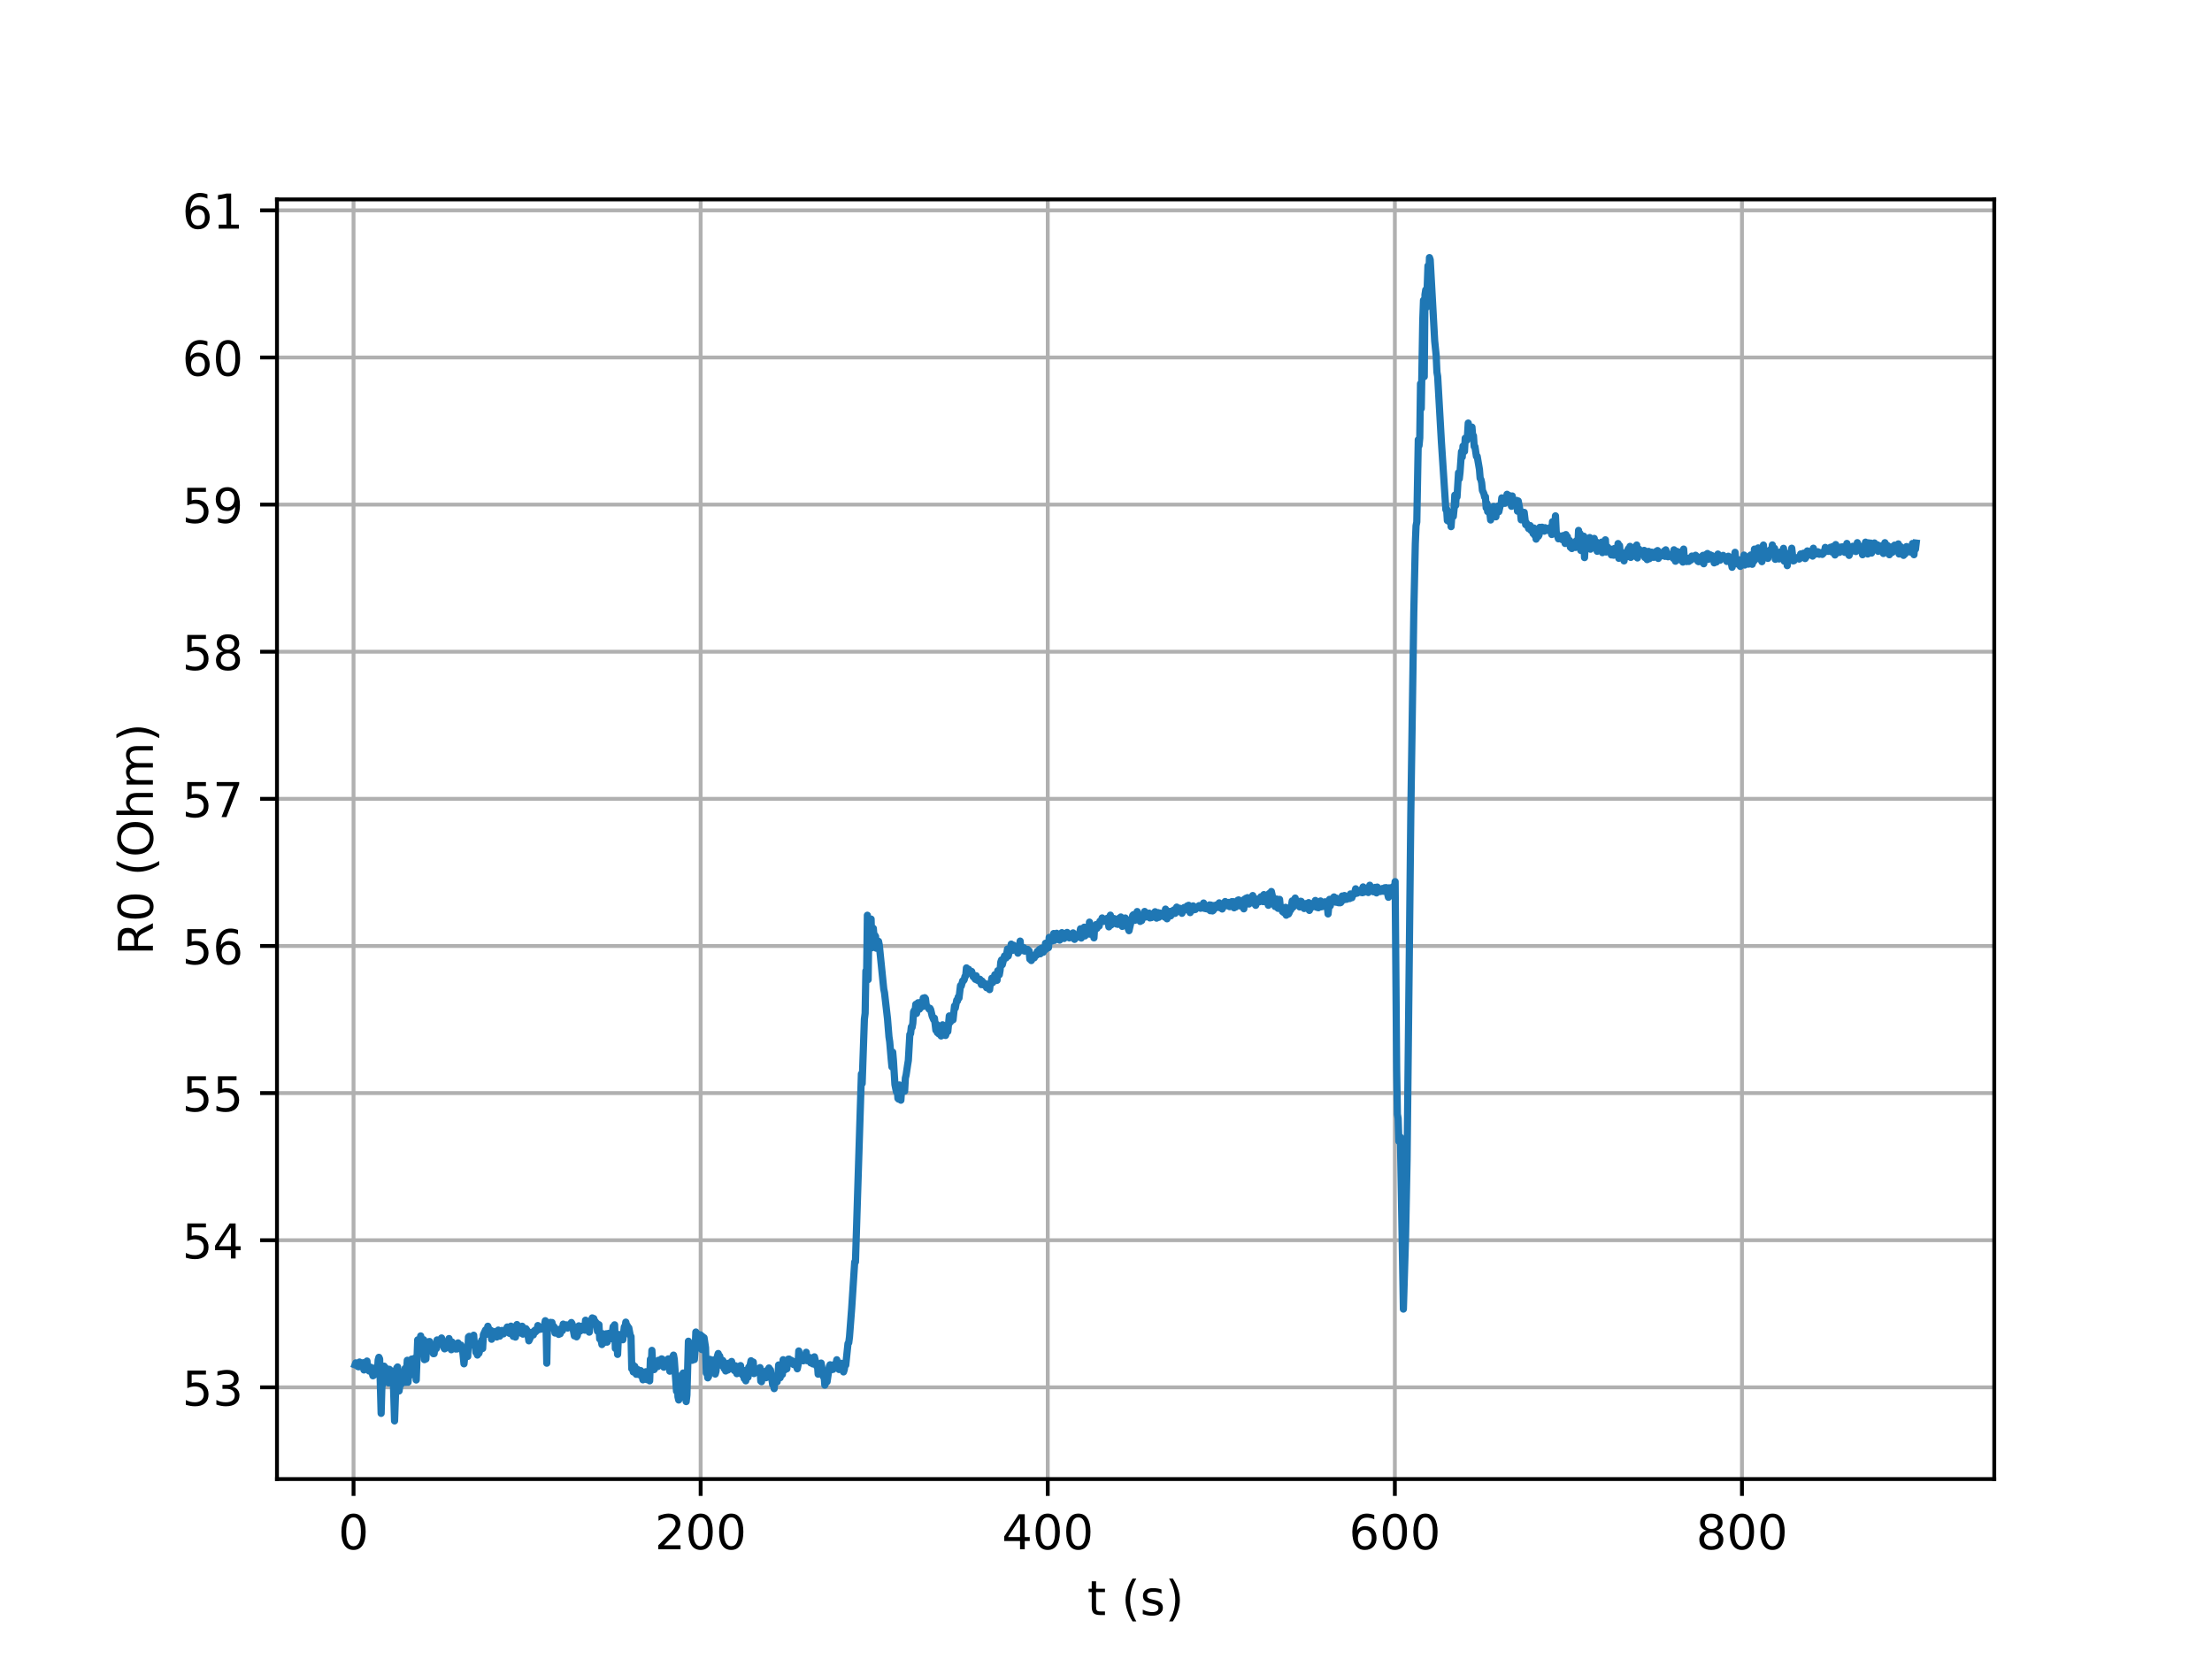 <?xml version="1.0" encoding="utf-8" standalone="no"?>
<!DOCTYPE svg PUBLIC "-//W3C//DTD SVG 1.1//EN"
  "http://www.w3.org/Graphics/SVG/1.1/DTD/svg11.dtd">
<!-- Created with matplotlib (http://matplotlib.org/) -->
<svg height="345pt" version="1.1" viewBox="0 0 460 345" width="460pt" xmlns="http://www.w3.org/2000/svg" xmlns:xlink="http://www.w3.org/1999/xlink">
 <defs>
  <style type="text/css">
*{stroke-linecap:butt;stroke-linejoin:round;}
  </style>
 </defs>
 <g id="figure_1">
  <g id="patch_1">
   <path d="M 0 345.6 
L 460.8 345.6 
L 460.8 0 
L 0 0 
z
" style="fill:#ffffff;"/>
  </g>
  <g id="axes_1">
   <g id="patch_2">
    <path d="M 57.6 307.584 
L 414.72 307.584 
L 414.72 41.472 
L 57.6 41.472 
z
" style="fill:#ffffff;"/>
   </g>
   <g id="matplotlib.axis_1">
    <g id="xtick_1">
     <g id="line2d_1">
      <path clip-path="url(#p5210980331)" d="M 73.522 307.584 
L 73.522 41.472 
" style="fill:none;stroke:#b0b0b0;stroke-linecap:square;stroke-width:0.8;"/>
     </g>
     <g id="line2d_2">
      <defs>
       <path d="M 0 0 
L 0 3.5 
" id="m725e7b6b03" style="stroke:#000000;stroke-width:0.8;"/>
      </defs>
      <g>
       <use style="stroke:#000000;stroke-width:0.8;" x="73.522" xlink:href="#m725e7b6b03" y="307.584"/>
      </g>
     </g>
     <g id="text_1">
      <!-- 0 -->
      <defs>
       <path d="M 31.781 66.406 
Q 24.172 66.406 20.328 58.906 
Q 16.5 51.422 16.5 36.375 
Q 16.5 21.391 20.328 13.891 
Q 24.172 6.391 31.781 6.391 
Q 39.453 6.391 43.281 13.891 
Q 47.125 21.391 47.125 36.375 
Q 47.125 51.422 43.281 58.906 
Q 39.453 66.406 31.781 66.406 
z
M 31.781 74.219 
Q 44.047 74.219 50.516 64.516 
Q 56.984 54.828 56.984 36.375 
Q 56.984 17.969 50.516 8.266 
Q 44.047 -1.422 31.781 -1.422 
Q 19.531 -1.422 13.062 8.266 
Q 6.594 17.969 6.594 36.375 
Q 6.594 54.828 13.062 64.516 
Q 19.531 74.219 31.781 74.219 
z
" id="DejaVuSans-30"/>
      </defs>
      <g transform="translate(70.341 322.182)scale(0.1 -0.1)">
       <use xlink:href="#DejaVuSans-30"/>
      </g>
     </g>
    </g>
    <g id="xtick_2">
     <g id="line2d_3">
      <path clip-path="url(#p5210980331)" d="M 145.705 307.584 
L 145.705 41.472 
" style="fill:none;stroke:#b0b0b0;stroke-linecap:square;stroke-width:0.8;"/>
     </g>
     <g id="line2d_4">
      <g>
       <use style="stroke:#000000;stroke-width:0.8;" x="145.705" xlink:href="#m725e7b6b03" y="307.584"/>
      </g>
     </g>
     <g id="text_2">
      <!-- 200 -->
      <defs>
       <path d="M 19.188 8.297 
L 53.609 8.297 
L 53.609 0 
L 7.328 0 
L 7.328 8.297 
Q 12.938 14.109 22.625 23.891 
Q 32.328 33.688 34.812 36.531 
Q 39.547 41.844 41.422 45.531 
Q 43.312 49.219 43.312 52.781 
Q 43.312 58.594 39.234 62.25 
Q 35.156 65.922 28.609 65.922 
Q 23.969 65.922 18.812 64.312 
Q 13.672 62.703 7.812 59.422 
L 7.812 69.391 
Q 13.766 71.781 18.938 73 
Q 24.125 74.219 28.422 74.219 
Q 39.75 74.219 46.484 68.547 
Q 53.219 62.891 53.219 53.422 
Q 53.219 48.922 51.531 44.891 
Q 49.859 40.875 45.406 35.406 
Q 44.188 33.984 37.641 27.219 
Q 31.109 20.453 19.188 8.297 
z
" id="DejaVuSans-32"/>
      </defs>
      <g transform="translate(136.161 322.182)scale(0.1 -0.1)">
       <use xlink:href="#DejaVuSans-32"/>
       <use x="63.623" xlink:href="#DejaVuSans-30"/>
       <use x="127.246" xlink:href="#DejaVuSans-30"/>
      </g>
     </g>
    </g>
    <g id="xtick_3">
     <g id="line2d_5">
      <path clip-path="url(#p5210980331)" d="M 217.887 307.584 
L 217.887 41.472 
" style="fill:none;stroke:#b0b0b0;stroke-linecap:square;stroke-width:0.8;"/>
     </g>
     <g id="line2d_6">
      <g>
       <use style="stroke:#000000;stroke-width:0.8;" x="217.887" xlink:href="#m725e7b6b03" y="307.584"/>
      </g>
     </g>
     <g id="text_3">
      <!-- 400 -->
      <defs>
       <path d="M 37.797 64.312 
L 12.891 25.391 
L 37.797 25.391 
z
M 35.203 72.906 
L 47.609 72.906 
L 47.609 25.391 
L 58.016 25.391 
L 58.016 17.188 
L 47.609 17.188 
L 47.609 0 
L 37.797 0 
L 37.797 17.188 
L 4.891 17.188 
L 4.891 26.703 
z
" id="DejaVuSans-34"/>
      </defs>
      <g transform="translate(208.343 322.182)scale(0.1 -0.1)">
       <use xlink:href="#DejaVuSans-34"/>
       <use x="63.623" xlink:href="#DejaVuSans-30"/>
       <use x="127.246" xlink:href="#DejaVuSans-30"/>
      </g>
     </g>
    </g>
    <g id="xtick_4">
     <g id="line2d_7">
      <path clip-path="url(#p5210980331)" d="M 290.069 307.584 
L 290.069 41.472 
" style="fill:none;stroke:#b0b0b0;stroke-linecap:square;stroke-width:0.8;"/>
     </g>
     <g id="line2d_8">
      <g>
       <use style="stroke:#000000;stroke-width:0.8;" x="290.069" xlink:href="#m725e7b6b03" y="307.584"/>
      </g>
     </g>
     <g id="text_4">
      <!-- 600 -->
      <defs>
       <path d="M 33.016 40.375 
Q 26.375 40.375 22.484 35.828 
Q 18.609 31.297 18.609 23.391 
Q 18.609 15.531 22.484 10.953 
Q 26.375 6.391 33.016 6.391 
Q 39.656 6.391 43.531 10.953 
Q 47.406 15.531 47.406 23.391 
Q 47.406 31.297 43.531 35.828 
Q 39.656 40.375 33.016 40.375 
z
M 52.594 71.297 
L 52.594 62.312 
Q 48.875 64.062 45.094 64.984 
Q 41.312 65.922 37.594 65.922 
Q 27.828 65.922 22.672 59.328 
Q 17.531 52.734 16.797 39.406 
Q 19.672 43.656 24.016 45.922 
Q 28.375 48.188 33.594 48.188 
Q 44.578 48.188 50.953 41.516 
Q 57.328 34.859 57.328 23.391 
Q 57.328 12.156 50.688 5.359 
Q 44.047 -1.422 33.016 -1.422 
Q 20.359 -1.422 13.672 8.266 
Q 6.984 17.969 6.984 36.375 
Q 6.984 53.656 15.188 63.938 
Q 23.391 74.219 37.203 74.219 
Q 40.922 74.219 44.703 73.484 
Q 48.484 72.75 52.594 71.297 
z
" id="DejaVuSans-36"/>
      </defs>
      <g transform="translate(280.526 322.182)scale(0.1 -0.1)">
       <use xlink:href="#DejaVuSans-36"/>
       <use x="63.623" xlink:href="#DejaVuSans-30"/>
       <use x="127.246" xlink:href="#DejaVuSans-30"/>
      </g>
     </g>
    </g>
    <g id="xtick_5">
     <g id="line2d_9">
      <path clip-path="url(#p5210980331)" d="M 362.252 307.584 
L 362.252 41.472 
" style="fill:none;stroke:#b0b0b0;stroke-linecap:square;stroke-width:0.8;"/>
     </g>
     <g id="line2d_10">
      <g>
       <use style="stroke:#000000;stroke-width:0.8;" x="362.252" xlink:href="#m725e7b6b03" y="307.584"/>
      </g>
     </g>
     <g id="text_5">
      <!-- 800 -->
      <defs>
       <path d="M 31.781 34.625 
Q 24.75 34.625 20.719 30.859 
Q 16.703 27.094 16.703 20.516 
Q 16.703 13.922 20.719 10.156 
Q 24.75 6.391 31.781 6.391 
Q 38.812 6.391 42.859 10.172 
Q 46.922 13.969 46.922 20.516 
Q 46.922 27.094 42.891 30.859 
Q 38.875 34.625 31.781 34.625 
z
M 21.922 38.812 
Q 15.578 40.375 12.031 44.719 
Q 8.5 49.078 8.5 55.328 
Q 8.5 64.062 14.719 69.141 
Q 20.953 74.219 31.781 74.219 
Q 42.672 74.219 48.875 69.141 
Q 55.078 64.062 55.078 55.328 
Q 55.078 49.078 51.531 44.719 
Q 48 40.375 41.703 38.812 
Q 48.828 37.156 52.797 32.312 
Q 56.781 27.484 56.781 20.516 
Q 56.781 9.906 50.312 4.234 
Q 43.844 -1.422 31.781 -1.422 
Q 19.734 -1.422 13.25 4.234 
Q 6.781 9.906 6.781 20.516 
Q 6.781 27.484 10.781 32.312 
Q 14.797 37.156 21.922 38.812 
z
M 18.312 54.391 
Q 18.312 48.734 21.844 45.562 
Q 25.391 42.391 31.781 42.391 
Q 38.141 42.391 41.719 45.562 
Q 45.312 48.734 45.312 54.391 
Q 45.312 60.062 41.719 63.234 
Q 38.141 66.406 31.781 66.406 
Q 25.391 66.406 21.844 63.234 
Q 18.312 60.062 18.312 54.391 
z
" id="DejaVuSans-38"/>
      </defs>
      <g transform="translate(352.708 322.182)scale(0.1 -0.1)">
       <use xlink:href="#DejaVuSans-38"/>
       <use x="63.623" xlink:href="#DejaVuSans-30"/>
       <use x="127.246" xlink:href="#DejaVuSans-30"/>
      </g>
     </g>
    </g>
    <g id="text_6">
     <!-- t (s) -->
     <defs>
      <path d="M 18.312 70.219 
L 18.312 54.688 
L 36.812 54.688 
L 36.812 47.703 
L 18.312 47.703 
L 18.312 18.016 
Q 18.312 11.328 20.141 9.422 
Q 21.969 7.516 27.594 7.516 
L 36.812 7.516 
L 36.812 0 
L 27.594 0 
Q 17.188 0 13.234 3.875 
Q 9.281 7.766 9.281 18.016 
L 9.281 47.703 
L 2.688 47.703 
L 2.688 54.688 
L 9.281 54.688 
L 9.281 70.219 
z
" id="DejaVuSans-74"/>
      <path id="DejaVuSans-20"/>
      <path d="M 31 75.875 
Q 24.469 64.656 21.281 53.656 
Q 18.109 42.672 18.109 31.391 
Q 18.109 20.125 21.312 9.062 
Q 24.516 -2 31 -13.188 
L 23.188 -13.188 
Q 15.875 -1.703 12.234 9.375 
Q 8.594 20.453 8.594 31.391 
Q 8.594 42.281 12.203 53.312 
Q 15.828 64.359 23.188 75.875 
z
" id="DejaVuSans-28"/>
      <path d="M 44.281 53.078 
L 44.281 44.578 
Q 40.484 46.531 36.375 47.5 
Q 32.281 48.484 27.875 48.484 
Q 21.188 48.484 17.844 46.438 
Q 14.5 44.391 14.5 40.281 
Q 14.5 37.156 16.891 35.375 
Q 19.281 33.594 26.516 31.984 
L 29.594 31.297 
Q 39.156 29.25 43.188 25.516 
Q 47.219 21.781 47.219 15.094 
Q 47.219 7.469 41.188 3.016 
Q 35.156 -1.422 24.609 -1.422 
Q 20.219 -1.422 15.453 -0.562 
Q 10.688 0.297 5.422 2 
L 5.422 11.281 
Q 10.406 8.688 15.234 7.391 
Q 20.062 6.109 24.812 6.109 
Q 31.156 6.109 34.562 8.281 
Q 37.984 10.453 37.984 14.406 
Q 37.984 18.062 35.516 20.016 
Q 33.062 21.969 24.703 23.781 
L 21.578 24.516 
Q 13.234 26.266 9.516 29.906 
Q 5.812 33.547 5.812 39.891 
Q 5.812 47.609 11.281 51.797 
Q 16.75 56 26.812 56 
Q 31.781 56 36.172 55.266 
Q 40.578 54.547 44.281 53.078 
z
" id="DejaVuSans-73"/>
      <path d="M 8.016 75.875 
L 15.828 75.875 
Q 23.141 64.359 26.781 53.312 
Q 30.422 42.281 30.422 31.391 
Q 30.422 20.453 26.781 9.375 
Q 23.141 -1.703 15.828 -13.188 
L 8.016 -13.188 
Q 14.5 -2 17.703 9.062 
Q 20.906 20.125 20.906 31.391 
Q 20.906 42.672 17.703 53.656 
Q 14.5 64.656 8.016 75.875 
z
" id="DejaVuSans-29"/>
     </defs>
     <g transform="translate(226.105 335.861)scale(0.1 -0.1)">
      <use xlink:href="#DejaVuSans-74"/>
      <use x="39.209" xlink:href="#DejaVuSans-20"/>
      <use x="70.996" xlink:href="#DejaVuSans-28"/>
      <use x="110.01" xlink:href="#DejaVuSans-73"/>
      <use x="162.109" xlink:href="#DejaVuSans-29"/>
     </g>
    </g>
   </g>
   <g id="matplotlib.axis_2">
    <g id="ytick_1">
     <g id="line2d_11">
      <path clip-path="url(#p5210980331)" d="M 57.6 288.505 
L 414.72 288.505 
" style="fill:none;stroke:#b0b0b0;stroke-linecap:square;stroke-width:0.8;"/>
     </g>
     <g id="line2d_12">
      <defs>
       <path d="M 0 0 
L -3.5 0 
" id="md047ab90fb" style="stroke:#000000;stroke-width:0.8;"/>
      </defs>
      <g>
       <use style="stroke:#000000;stroke-width:0.8;" x="57.6" xlink:href="#md047ab90fb" y="288.505"/>
      </g>
     </g>
     <g id="text_7">
      <!-- 53 -->
      <defs>
       <path d="M 10.797 72.906 
L 49.516 72.906 
L 49.516 64.594 
L 19.828 64.594 
L 19.828 46.734 
Q 21.969 47.469 24.109 47.828 
Q 26.266 48.188 28.422 48.188 
Q 40.625 48.188 47.75 41.5 
Q 54.891 34.812 54.891 23.391 
Q 54.891 11.625 47.562 5.094 
Q 40.234 -1.422 26.906 -1.422 
Q 22.312 -1.422 17.547 -0.641 
Q 12.797 0.141 7.719 1.703 
L 7.719 11.625 
Q 12.109 9.234 16.797 8.062 
Q 21.484 6.891 26.703 6.891 
Q 35.156 6.891 40.078 11.328 
Q 45.016 15.766 45.016 23.391 
Q 45.016 31 40.078 35.438 
Q 35.156 39.891 26.703 39.891 
Q 22.75 39.891 18.812 39.016 
Q 14.891 38.141 10.797 36.281 
z
" id="DejaVuSans-35"/>
       <path d="M 40.578 39.312 
Q 47.656 37.797 51.625 33 
Q 55.609 28.219 55.609 21.188 
Q 55.609 10.406 48.188 4.484 
Q 40.766 -1.422 27.094 -1.422 
Q 22.516 -1.422 17.656 -0.516 
Q 12.797 0.391 7.625 2.203 
L 7.625 11.719 
Q 11.719 9.328 16.594 8.109 
Q 21.484 6.891 26.812 6.891 
Q 36.078 6.891 40.938 10.547 
Q 45.797 14.203 45.797 21.188 
Q 45.797 27.641 41.281 31.266 
Q 36.766 34.906 28.719 34.906 
L 20.219 34.906 
L 20.219 43.016 
L 29.109 43.016 
Q 36.375 43.016 40.234 45.922 
Q 44.094 48.828 44.094 54.297 
Q 44.094 59.906 40.109 62.906 
Q 36.141 65.922 28.719 65.922 
Q 24.656 65.922 20.016 65.031 
Q 15.375 64.156 9.812 62.312 
L 9.812 71.094 
Q 15.438 72.656 20.344 73.438 
Q 25.25 74.219 29.594 74.219 
Q 40.828 74.219 47.359 69.109 
Q 53.906 64.016 53.906 55.328 
Q 53.906 49.266 50.438 45.094 
Q 46.969 40.922 40.578 39.312 
z
" id="DejaVuSans-33"/>
      </defs>
      <g transform="translate(37.875 292.304)scale(0.1 -0.1)">
       <use xlink:href="#DejaVuSans-35"/>
       <use x="63.623" xlink:href="#DejaVuSans-33"/>
      </g>
     </g>
    </g>
    <g id="ytick_2">
     <g id="line2d_13">
      <path clip-path="url(#p5210980331)" d="M 57.6 257.91 
L 414.72 257.91 
" style="fill:none;stroke:#b0b0b0;stroke-linecap:square;stroke-width:0.8;"/>
     </g>
     <g id="line2d_14">
      <g>
       <use style="stroke:#000000;stroke-width:0.8;" x="57.6" xlink:href="#md047ab90fb" y="257.91"/>
      </g>
     </g>
     <g id="text_8">
      <!-- 54 -->
      <g transform="translate(37.875 261.709)scale(0.1 -0.1)">
       <use xlink:href="#DejaVuSans-35"/>
       <use x="63.623" xlink:href="#DejaVuSans-34"/>
      </g>
     </g>
    </g>
    <g id="ytick_3">
     <g id="line2d_15">
      <path clip-path="url(#p5210980331)" d="M 57.6 227.314 
L 414.72 227.314 
" style="fill:none;stroke:#b0b0b0;stroke-linecap:square;stroke-width:0.8;"/>
     </g>
     <g id="line2d_16">
      <g>
       <use style="stroke:#000000;stroke-width:0.8;" x="57.6" xlink:href="#md047ab90fb" y="227.314"/>
      </g>
     </g>
     <g id="text_9">
      <!-- 55 -->
      <g transform="translate(37.875 231.114)scale(0.1 -0.1)">
       <use xlink:href="#DejaVuSans-35"/>
       <use x="63.623" xlink:href="#DejaVuSans-35"/>
      </g>
     </g>
    </g>
    <g id="ytick_4">
     <g id="line2d_17">
      <path clip-path="url(#p5210980331)" d="M 57.6 196.719 
L 414.72 196.719 
" style="fill:none;stroke:#b0b0b0;stroke-linecap:square;stroke-width:0.8;"/>
     </g>
     <g id="line2d_18">
      <g>
       <use style="stroke:#000000;stroke-width:0.8;" x="57.6" xlink:href="#md047ab90fb" y="196.719"/>
      </g>
     </g>
     <g id="text_10">
      <!-- 56 -->
      <g transform="translate(37.875 200.518)scale(0.1 -0.1)">
       <use xlink:href="#DejaVuSans-35"/>
       <use x="63.623" xlink:href="#DejaVuSans-36"/>
      </g>
     </g>
    </g>
    <g id="ytick_5">
     <g id="line2d_19">
      <path clip-path="url(#p5210980331)" d="M 57.6 166.124 
L 414.72 166.124 
" style="fill:none;stroke:#b0b0b0;stroke-linecap:square;stroke-width:0.8;"/>
     </g>
     <g id="line2d_20">
      <g>
       <use style="stroke:#000000;stroke-width:0.8;" x="57.6" xlink:href="#md047ab90fb" y="166.124"/>
      </g>
     </g>
     <g id="text_11">
      <!-- 57 -->
      <defs>
       <path d="M 8.203 72.906 
L 55.078 72.906 
L 55.078 68.703 
L 28.609 0 
L 18.312 0 
L 43.219 64.594 
L 8.203 64.594 
z
" id="DejaVuSans-37"/>
      </defs>
      <g transform="translate(37.875 169.923)scale(0.1 -0.1)">
       <use xlink:href="#DejaVuSans-35"/>
       <use x="63.623" xlink:href="#DejaVuSans-37"/>
      </g>
     </g>
    </g>
    <g id="ytick_6">
     <g id="line2d_21">
      <path clip-path="url(#p5210980331)" d="M 57.6 135.529 
L 414.72 135.529 
" style="fill:none;stroke:#b0b0b0;stroke-linecap:square;stroke-width:0.8;"/>
     </g>
     <g id="line2d_22">
      <g>
       <use style="stroke:#000000;stroke-width:0.8;" x="57.6" xlink:href="#md047ab90fb" y="135.529"/>
      </g>
     </g>
     <g id="text_12">
      <!-- 58 -->
      <g transform="translate(37.875 139.328)scale(0.1 -0.1)">
       <use xlink:href="#DejaVuSans-35"/>
       <use x="63.623" xlink:href="#DejaVuSans-38"/>
      </g>
     </g>
    </g>
    <g id="ytick_7">
     <g id="line2d_23">
      <path clip-path="url(#p5210980331)" d="M 57.6 104.934 
L 414.72 104.934 
" style="fill:none;stroke:#b0b0b0;stroke-linecap:square;stroke-width:0.8;"/>
     </g>
     <g id="line2d_24">
      <g>
       <use style="stroke:#000000;stroke-width:0.8;" x="57.6" xlink:href="#md047ab90fb" y="104.934"/>
      </g>
     </g>
     <g id="text_13">
      <!-- 59 -->
      <defs>
       <path d="M 10.984 1.516 
L 10.984 10.5 
Q 14.703 8.734 18.5 7.812 
Q 22.312 6.891 25.984 6.891 
Q 35.75 6.891 40.891 13.453 
Q 46.047 20.016 46.781 33.406 
Q 43.953 29.203 39.594 26.953 
Q 35.25 24.703 29.984 24.703 
Q 19.047 24.703 12.672 31.312 
Q 6.297 37.938 6.297 49.422 
Q 6.297 60.641 12.938 67.422 
Q 19.578 74.219 30.609 74.219 
Q 43.266 74.219 49.922 64.516 
Q 56.594 54.828 56.594 36.375 
Q 56.594 19.141 48.406 8.859 
Q 40.234 -1.422 26.422 -1.422 
Q 22.703 -1.422 18.891 -0.688 
Q 15.094 0.047 10.984 1.516 
z
M 30.609 32.422 
Q 37.25 32.422 41.125 36.953 
Q 45.016 41.5 45.016 49.422 
Q 45.016 57.281 41.125 61.844 
Q 37.25 66.406 30.609 66.406 
Q 23.969 66.406 20.094 61.844 
Q 16.219 57.281 16.219 49.422 
Q 16.219 41.5 20.094 36.953 
Q 23.969 32.422 30.609 32.422 
z
" id="DejaVuSans-39"/>
      </defs>
      <g transform="translate(37.875 108.733)scale(0.1 -0.1)">
       <use xlink:href="#DejaVuSans-35"/>
       <use x="63.623" xlink:href="#DejaVuSans-39"/>
      </g>
     </g>
    </g>
    <g id="ytick_8">
     <g id="line2d_25">
      <path clip-path="url(#p5210980331)" d="M 57.6 74.338 
L 414.72 74.338 
" style="fill:none;stroke:#b0b0b0;stroke-linecap:square;stroke-width:0.8;"/>
     </g>
     <g id="line2d_26">
      <g>
       <use style="stroke:#000000;stroke-width:0.8;" x="57.6" xlink:href="#md047ab90fb" y="74.338"/>
      </g>
     </g>
     <g id="text_14">
      <!-- 60 -->
      <g transform="translate(37.875 78.138)scale(0.1 -0.1)">
       <use xlink:href="#DejaVuSans-36"/>
       <use x="63.623" xlink:href="#DejaVuSans-30"/>
      </g>
     </g>
    </g>
    <g id="ytick_9">
     <g id="line2d_27">
      <path clip-path="url(#p5210980331)" d="M 57.6 43.743 
L 414.72 43.743 
" style="fill:none;stroke:#b0b0b0;stroke-linecap:square;stroke-width:0.8;"/>
     </g>
     <g id="line2d_28">
      <g>
       <use style="stroke:#000000;stroke-width:0.8;" x="57.6" xlink:href="#md047ab90fb" y="43.743"/>
      </g>
     </g>
     <g id="text_15">
      <!-- 61 -->
      <defs>
       <path d="M 12.406 8.297 
L 28.516 8.297 
L 28.516 63.922 
L 10.984 60.406 
L 10.984 69.391 
L 28.422 72.906 
L 38.281 72.906 
L 38.281 8.297 
L 54.391 8.297 
L 54.391 0 
L 12.406 0 
z
" id="DejaVuSans-31"/>
      </defs>
      <g transform="translate(37.875 47.542)scale(0.1 -0.1)">
       <use xlink:href="#DejaVuSans-36"/>
       <use x="63.623" xlink:href="#DejaVuSans-31"/>
      </g>
     </g>
    </g>
    <g id="text_16">
     <!-- R0 (Ohm) -->
     <defs>
      <path d="M 44.391 34.188 
Q 47.562 33.109 50.562 29.594 
Q 53.562 26.078 56.594 19.922 
L 66.609 0 
L 56 0 
L 46.688 18.703 
Q 43.062 26.031 39.672 28.422 
Q 36.281 30.812 30.422 30.812 
L 19.672 30.812 
L 19.672 0 
L 9.812 0 
L 9.812 72.906 
L 32.078 72.906 
Q 44.578 72.906 50.734 67.672 
Q 56.891 62.453 56.891 51.906 
Q 56.891 45.016 53.688 40.469 
Q 50.484 35.938 44.391 34.188 
z
M 19.672 64.797 
L 19.672 38.922 
L 32.078 38.922 
Q 39.203 38.922 42.844 42.219 
Q 46.484 45.516 46.484 51.906 
Q 46.484 58.297 42.844 61.547 
Q 39.203 64.797 32.078 64.797 
z
" id="DejaVuSans-52"/>
      <path d="M 39.406 66.219 
Q 28.656 66.219 22.328 58.203 
Q 16.016 50.203 16.016 36.375 
Q 16.016 22.609 22.328 14.594 
Q 28.656 6.594 39.406 6.594 
Q 50.141 6.594 56.422 14.594 
Q 62.703 22.609 62.703 36.375 
Q 62.703 50.203 56.422 58.203 
Q 50.141 66.219 39.406 66.219 
z
M 39.406 74.219 
Q 54.734 74.219 63.906 63.938 
Q 73.094 53.656 73.094 36.375 
Q 73.094 19.141 63.906 8.859 
Q 54.734 -1.422 39.406 -1.422 
Q 24.031 -1.422 14.812 8.828 
Q 5.609 19.094 5.609 36.375 
Q 5.609 53.656 14.812 63.938 
Q 24.031 74.219 39.406 74.219 
z
" id="DejaVuSans-4f"/>
      <path d="M 54.891 33.016 
L 54.891 0 
L 45.906 0 
L 45.906 32.719 
Q 45.906 40.484 42.875 44.328 
Q 39.844 48.188 33.797 48.188 
Q 26.516 48.188 22.312 43.547 
Q 18.109 38.922 18.109 30.906 
L 18.109 0 
L 9.078 0 
L 9.078 75.984 
L 18.109 75.984 
L 18.109 46.188 
Q 21.344 51.125 25.703 53.562 
Q 30.078 56 35.797 56 
Q 45.219 56 50.047 50.172 
Q 54.891 44.344 54.891 33.016 
z
" id="DejaVuSans-68"/>
      <path d="M 52 44.188 
Q 55.375 50.25 60.062 53.125 
Q 64.75 56 71.094 56 
Q 79.641 56 84.281 50.016 
Q 88.922 44.047 88.922 33.016 
L 88.922 0 
L 79.891 0 
L 79.891 32.719 
Q 79.891 40.578 77.094 44.375 
Q 74.312 48.188 68.609 48.188 
Q 61.625 48.188 57.562 43.547 
Q 53.516 38.922 53.516 30.906 
L 53.516 0 
L 44.484 0 
L 44.484 32.719 
Q 44.484 40.625 41.703 44.406 
Q 38.922 48.188 33.109 48.188 
Q 26.219 48.188 22.156 43.531 
Q 18.109 38.875 18.109 30.906 
L 18.109 0 
L 9.078 0 
L 9.078 54.688 
L 18.109 54.688 
L 18.109 46.188 
Q 21.188 51.219 25.484 53.609 
Q 29.781 56 35.688 56 
Q 41.656 56 45.828 52.969 
Q 50 49.953 52 44.188 
z
" id="DejaVuSans-6d"/>
     </defs>
     <g transform="translate(31.795 198.649)rotate(-90)scale(0.1 -0.1)">
      <use xlink:href="#DejaVuSans-52"/>
      <use x="69.482" xlink:href="#DejaVuSans-30"/>
      <use x="133.105" xlink:href="#DejaVuSans-20"/>
      <use x="164.893" xlink:href="#DejaVuSans-28"/>
      <use x="203.906" xlink:href="#DejaVuSans-4f"/>
      <use x="282.617" xlink:href="#DejaVuSans-68"/>
      <use x="345.996" xlink:href="#DejaVuSans-6d"/>
      <use x="443.408" xlink:href="#DejaVuSans-29"/>
     </g>
    </g>
   </g>
   <g id="line2d_29">
    <path clip-path="url(#p5210980331)" d="M 73.833 283.836 
L 73.991 283.416 
L 74.145 283.73 
L 74.299 283.58 
L 74.453 284.208 
L 74.608 284.23 
L 74.765 283.241 
L 74.92 283.803 
L 75.075 283.715 
L 75.229 284.239 
L 75.538 283.383 
L 75.692 284.893 
L 76.005 283.522 
L 76.159 283.622 
L 76.314 283.037 
L 76.469 284.647 
L 76.778 285.122 
L 77.09 284.323 
L 77.554 286.101 
L 77.709 286.014 
L 77.864 285.72 
L 78.02 284.887 
L 78.175 284.931 
L 78.329 284.225 
L 78.484 285.354 
L 78.638 282.817 
L 78.793 282.263 
L 78.948 282.611 
L 79.261 293.918 
L 79.415 288.355 
L 79.572 287.837 
L 79.727 286.743 
L 79.882 284.102 
L 80.037 286.311 
L 80.194 284.465 
L 80.348 286.172 
L 80.503 284.961 
L 80.658 285.007 
L 80.813 287.589 
L 80.967 284.754 
L 81.122 287.478 
L 81.277 285.016 
L 81.432 286.21 
L 81.741 285.364 
L 82.051 295.488 
L 82.365 286.78 
L 82.519 284.458 
L 82.68 284.263 
L 82.989 289.263 
L 83.147 288.127 
L 83.456 287.828 
L 83.765 286.246 
L 83.92 286.346 
L 84.074 286.007 
L 84.231 284.579 
L 84.386 287.465 
L 84.696 282.881 
L 84.85 287.448 
L 85.005 284.824 
L 85.16 286.12 
L 85.316 285.856 
L 85.625 282.625 
L 85.78 283.86 
L 85.935 283.272 
L 86.089 284.515 
L 86.244 282.438 
L 86.555 286.979 
L 86.864 278.631 
L 87.019 280.476 
L 87.174 279.702 
L 87.329 280.198 
L 87.485 277.814 
L 87.64 278.858 
L 87.794 278.612 
L 87.949 280.234 
L 88.104 278.607 
L 88.259 282.752 
L 88.413 281.361 
L 88.57 282.612 
L 88.725 279.47 
L 88.879 279.24 
L 89.034 279.796 
L 89.189 278.999 
L 89.344 278.981 
L 89.499 279.51 
L 89.655 280.863 
L 89.964 280.481 
L 90.119 281.508 
L 90.274 281.497 
L 90.429 280.309 
L 90.74 280.452 
L 90.895 278.648 
L 91.049 279.689 
L 91.358 279.037 
L 91.513 279.556 
L 91.667 279.177 
L 91.824 278.238 
L 91.979 278.996 
L 92.134 279.183 
L 92.295 280.241 
L 92.45 280.504 
L 92.605 280.402 
L 92.762 279.272 
L 92.916 278.976 
L 93.227 279.48 
L 93.381 278.36 
L 93.536 279.644 
L 93.691 279.554 
L 93.847 280.686 
L 94.002 279.076 
L 94.157 279.374 
L 94.314 280.189 
L 94.469 280.017 
L 94.627 279.629 
L 94.784 280.544 
L 94.939 279.718 
L 95.093 280.524 
L 95.248 279.266 
L 95.557 280.124 
L 95.712 279.76 
L 95.87 279.725 
L 96.025 280.647 
L 96.18 280.579 
L 96.489 283.615 
L 96.644 282.231 
L 96.955 281.486 
L 97.11 280.126 
L 97.264 282.085 
L 97.422 278.041 
L 97.577 277.904 
L 97.732 278.019 
L 97.886 278.636 
L 98.507 277.666 
L 98.662 279.94 
L 98.817 279.904 
L 98.971 281.241 
L 99.126 280.185 
L 99.281 281.79 
L 99.435 280.901 
L 99.593 281.433 
L 99.748 280.89 
L 99.902 279.209 
L 100.059 279.308 
L 100.214 278.668 
L 100.369 280.429 
L 100.524 277.55 
L 100.988 276.556 
L 101.145 277.487 
L 101.454 275.799 
L 101.764 276.741 
L 101.919 277.232 
L 102.073 276.653 
L 102.229 278.508 
L 102.384 277.369 
L 102.539 277.61 
L 102.848 276.928 
L 103.158 277.707 
L 103.314 278.033 
L 103.469 277.604 
L 103.624 276.603 
L 103.936 277.863 
L 104.091 276.856 
L 104.246 277.379 
L 104.4 276.675 
L 104.709 277.389 
L 104.867 276.688 
L 105.176 276.669 
L 105.485 275.959 
L 105.64 276.645 
L 105.794 276.528 
L 105.952 277.278 
L 106.261 275.783 
L 106.416 277.467 
L 106.57 277.206 
L 106.724 277.903 
L 107.036 276.364 
L 107.191 278.054 
L 107.346 275.961 
L 107.501 275.449 
L 107.655 276.721 
L 107.81 276.239 
L 107.965 276.268 
L 108.122 277.186 
L 108.277 276.35 
L 108.432 276.494 
L 108.589 275.8 
L 108.743 277.442 
L 108.898 276.208 
L 109.208 276.883 
L 109.362 276.301 
L 109.674 276.77 
L 109.984 278.833 
L 110.296 278.148 
L 110.45 277.12 
L 110.605 277.64 
L 110.76 277.393 
L 110.915 277.604 
L 111.069 276.794 
L 111.228 276.644 
L 111.383 276.972 
L 111.537 276.424 
L 111.695 276.679 
L 111.849 275.659 
L 112.004 276.512 
L 112.159 276.321 
L 112.47 276.424 
L 112.624 276.089 
L 112.779 276.206 
L 112.934 275.977 
L 113.089 276.242 
L 113.398 274.653 
L 113.553 275.604 
L 113.707 283.486 
L 113.864 275.069 
L 114.018 275.574 
L 114.173 275.058 
L 114.328 275.64 
L 114.482 274.997 
L 114.637 275.407 
L 114.792 275.026 
L 114.948 276.205 
L 115.103 275.776 
L 115.258 275.982 
L 115.413 277.21 
L 115.567 277.216 
L 115.876 276.462 
L 116.033 276.557 
L 116.188 277.5 
L 116.343 276.599 
L 116.497 277.367 
L 116.651 276.338 
L 116.806 276.165 
L 116.961 276.712 
L 117.118 275.359 
L 117.273 275.503 
L 117.427 276.101 
L 117.582 276.019 
L 117.737 275.512 
L 117.891 276.048 
L 118.046 276.176 
L 118.202 275.504 
L 118.357 275.975 
L 118.512 275.665 
L 118.667 275.952 
L 118.821 275.026 
L 118.976 275.293 
L 119.442 277.803 
L 119.751 276.423 
L 119.906 278.007 
L 120.061 277.772 
L 120.372 275.717 
L 120.526 276.73 
L 120.681 276.786 
L 120.836 276.572 
L 121.145 275.769 
L 121.3 276.441 
L 121.612 276.619 
L 121.767 274.546 
L 122.078 275.629 
L 122.233 274.964 
L 122.388 275.067 
L 122.542 277.029 
L 122.852 274.599 
L 123.009 274.727 
L 123.163 274.066 
L 123.317 274.397 
L 123.472 274.191 
L 123.627 274.805 
L 123.782 274.803 
L 123.936 275.222 
L 124.094 275.171 
L 124.248 276.829 
L 124.557 275.473 
L 124.712 278.452 
L 124.867 277.986 
L 125.178 279.608 
L 125.332 277.351 
L 125.487 277.459 
L 125.952 279.113 
L 126.106 277.358 
L 126.263 279.103 
L 126.572 277.284 
L 126.727 278.345 
L 126.882 277.389 
L 127.037 278.373 
L 127.191 278.379 
L 127.502 275.89 
L 127.657 278.276 
L 127.812 275.503 
L 127.967 280.418 
L 128.121 279.065 
L 128.276 278.762 
L 128.433 281.655 
L 128.587 278.28 
L 128.742 277.517 
L 129.21 278.248 
L 129.364 277.862 
L 129.519 278.614 
L 129.829 275.934 
L 129.985 276.129 
L 130.14 274.947 
L 130.295 275.573 
L 130.452 275.675 
L 130.607 276.845 
L 130.762 276.125 
L 131.071 277.752 
L 131.226 277.939 
L 131.38 284.652 
L 131.537 283.7 
L 131.692 285.306 
L 131.847 284.315 
L 132.002 284.136 
L 132.156 284.635 
L 132.311 285.794 
L 132.465 285.728 
L 132.622 284.806 
L 132.932 285.885 
L 133.241 285.027 
L 133.395 285.552 
L 133.707 286.943 
L 133.862 286.164 
L 134.016 286.446 
L 134.326 285.259 
L 134.48 286.895 
L 134.635 285.268 
L 134.791 286.052 
L 134.946 286.103 
L 135.101 287.157 
L 135.255 282.681 
L 135.41 284.983 
L 135.564 280.82 
L 135.719 283.396 
L 135.876 283 
L 136.031 284.817 
L 136.186 284.563 
L 136.343 283.69 
L 136.498 284.062 
L 136.653 284.01 
L 136.807 284.175 
L 136.962 282.866 
L 137.116 282.994 
L 137.271 282.846 
L 137.428 283.398 
L 137.583 282.586 
L 137.738 282.658 
L 138.047 284.315 
L 138.202 283.869 
L 138.357 283.98 
L 138.513 283.64 
L 138.668 282.931 
L 138.822 282.959 
L 138.977 282.583 
L 139.132 282.616 
L 139.287 285.149 
L 139.442 284.352 
L 139.598 282.524 
L 139.752 282.508 
L 140.061 281.806 
L 140.216 282.65 
L 140.682 289.308 
L 140.836 287.077 
L 140.991 290.495 
L 141.146 291.14 
L 141.301 290.857 
L 141.456 286.448 
L 141.611 287.14 
L 141.766 285.956 
L 141.921 286.862 
L 142.075 285.528 
L 142.54 289.006 
L 142.695 291.469 
L 142.851 290.092 
L 143.16 278.916 
L 143.315 279.311 
L 143.47 282.196 
L 143.624 282.189 
L 143.935 282.887 
L 144.245 282.131 
L 144.399 282.726 
L 144.554 280.769 
L 144.709 277.001 
L 145.02 277.814 
L 145.174 277.459 
L 145.329 277.537 
L 145.484 279.811 
L 145.639 277.58 
L 145.794 277.706 
L 145.948 280.646 
L 146.104 277.96 
L 146.259 278.395 
L 146.413 278.186 
L 146.723 280.245 
L 146.877 285.548 
L 147.032 285.074 
L 147.189 286.534 
L 147.343 286.292 
L 147.653 282.689 
L 147.808 283.586 
L 147.962 283.571 
L 148.117 283.196 
L 148.273 283.227 
L 148.427 282.799 
L 148.582 283.758 
L 148.736 285.746 
L 148.891 285.19 
L 149.2 281.975 
L 149.357 281.472 
L 149.512 283.071 
L 149.667 281.998 
L 149.821 282.759 
L 149.976 282.77 
L 150.131 283.98 
L 150.287 282.901 
L 150.442 283.143 
L 150.597 284.611 
L 150.752 284.296 
L 150.907 285.109 
L 151.216 284.189 
L 151.37 284.903 
L 151.527 283.491 
L 151.682 284.005 
L 151.836 283.844 
L 152.146 283.125 
L 152.3 284.512 
L 152.455 283.931 
L 152.612 284.905 
L 152.766 285.055 
L 152.921 284.01 
L 153.076 284.563 
L 153.231 285.664 
L 153.386 285.058 
L 153.541 285.035 
L 153.695 285.306 
L 153.85 284.07 
L 154.004 283.982 
L 154.162 285.709 
L 154.317 285.285 
L 154.471 286.026 
L 154.627 285.952 
L 154.781 286.713 
L 154.936 285.011 
L 155.091 287.151 
L 155.247 285.339 
L 155.402 285.624 
L 155.557 286.406 
L 155.715 284.306 
L 155.869 284.591 
L 156.179 282.979 
L 156.334 285.249 
L 156.488 284.689 
L 156.643 283.243 
L 156.8 285.649 
L 156.955 284.931 
L 157.279 284.723 
L 157.434 284.838 
L 157.589 284.731 
L 157.744 284.789 
L 158.053 284.404 
L 158.209 287.204 
L 158.364 287.338 
L 158.518 285.636 
L 158.673 285.222 
L 158.828 285.516 
L 158.982 286.228 
L 159.137 285.915 
L 159.293 286.51 
L 159.448 285.015 
L 159.602 286.174 
L 159.757 286.289 
L 159.912 284.483 
L 160.066 285.446 
L 160.221 284.902 
L 160.686 287.967 
L 160.84 286.54 
L 160.996 288.776 
L 161.15 286.77 
L 161.305 286.738 
L 161.461 287.253 
L 161.616 287.351 
L 161.771 286.349 
L 161.925 283.852 
L 162.08 286.326 
L 162.235 286.513 
L 162.39 285.333 
L 162.7 285.829 
L 162.855 282.763 
L 163.01 283.021 
L 163.164 284.905 
L 163.319 283.497 
L 163.63 284.655 
L 163.785 282.95 
L 163.939 282.643 
L 164.094 282.634 
L 164.248 283.449 
L 164.564 282.885 
L 164.718 283.314 
L 164.872 283.079 
L 165.027 283.769 
L 165.184 283.367 
L 165.493 284.03 
L 165.648 283.54 
L 165.803 284.651 
L 165.957 283.887 
L 166.111 280.945 
L 166.268 282.37 
L 166.423 282.401 
L 166.578 282.987 
L 166.733 282.304 
L 166.888 282.142 
L 167.042 282.99 
L 167.197 282.518 
L 167.352 282.841 
L 167.661 281.217 
L 167.815 282.962 
L 167.97 282.921 
L 168.124 282.629 
L 168.279 282.887 
L 168.436 282.318 
L 168.59 283.422 
L 168.743 282.701 
L 169.052 283.641 
L 169.207 282.433 
L 169.362 282.162 
L 169.673 283.412 
L 169.828 284.094 
L 169.983 283.611 
L 170.138 285.77 
L 170.293 284.691 
L 170.447 284.607 
L 170.604 284.215 
L 170.759 283.459 
L 171.223 286.3 
L 171.377 286.135 
L 171.532 288.052 
L 171.687 287.462 
L 171.842 287.463 
L 171.997 287.335 
L 172.464 284.183 
L 172.619 283.815 
L 172.774 283.858 
L 172.928 284.834 
L 173.083 284.036 
L 173.24 284.771 
L 173.395 283.802 
L 173.55 283.887 
L 173.707 284.448 
L 174.017 282.771 
L 174.172 283.872 
L 174.326 284.039 
L 174.481 284.796 
L 174.636 284.169 
L 174.792 284.686 
L 174.948 283.503 
L 175.102 284.621 
L 175.26 284.59 
L 175.415 285.301 
L 175.57 284.82 
L 175.725 283.742 
L 175.88 283.878 
L 176.345 279.391 
L 176.5 279.235 
L 176.655 278.029 
L 177.122 271.934 
L 177.741 262.437 
L 177.898 262.425 
L 179.136 223.324 
L 179.291 225.323 
L 179.755 211.947 
L 179.91 210.713 
L 180.067 201.905 
L 180.221 202.647 
L 180.376 190.333 
L 180.53 203.725 
L 180.685 193.445 
L 180.839 194.391 
L 181.151 191.13 
L 181.305 197.1 
L 181.46 195.979 
L 181.614 193.053 
L 181.769 194.974 
L 181.924 194.476 
L 182.079 194.742 
L 182.235 197.19 
L 182.699 195.757 
L 182.854 196.534 
L 183.783 205.686 
L 183.937 206.418 
L 184.558 211.825 
L 184.867 215.61 
L 185.022 216.65 
L 185.332 220.261 
L 185.488 221.871 
L 185.643 218.799 
L 185.797 220.585 
L 186.106 225.546 
L 186.415 227.06 
L 186.572 225.975 
L 186.727 228.414 
L 186.881 228.573 
L 187.036 225.627 
L 187.19 225.96 
L 187.345 228.795 
L 187.5 226.319 
L 187.657 226.535 
L 187.812 226.464 
L 187.966 226.108 
L 188.121 226.917 
L 188.276 224.19 
L 188.43 223.557 
L 188.742 221.464 
L 188.896 220.524 
L 189.205 215.127 
L 189.36 214.964 
L 189.515 213.56 
L 189.67 213.66 
L 189.826 212.778 
L 189.981 210.422 
L 190.136 210.114 
L 190.29 210.454 
L 190.445 208.85 
L 190.6 210.752 
L 190.911 208.531 
L 191.066 209.923 
L 191.22 209.85 
L 191.529 208.391 
L 191.683 208.471 
L 191.838 209.335 
L 191.995 207.561 
L 192.149 207.78 
L 192.304 207.479 
L 192.459 207.678 
L 192.614 209.007 
L 193.234 209.875 
L 193.388 209.684 
L 193.543 209.975 
L 193.852 211.293 
L 194.163 212.048 
L 194.318 211.734 
L 194.627 214.251 
L 194.782 213.016 
L 194.936 214.747 
L 195.091 213.597 
L 195.247 215.009 
L 195.402 214.265 
L 195.711 215.438 
L 195.866 214.631 
L 196.02 213.118 
L 196.33 215.245 
L 196.639 215.331 
L 196.949 214.359 
L 197.103 214.511 
L 197.415 211.263 
L 197.569 212.614 
L 197.724 212.42 
L 197.878 211.796 
L 198.188 212.077 
L 198.499 209.194 
L 198.654 209.639 
L 198.963 207.988 
L 199.118 208.151 
L 199.273 207.319 
L 199.428 207.553 
L 199.739 204.961 
L 199.893 205.06 
L 200.202 203.966 
L 200.357 203.959 
L 200.511 203.747 
L 200.671 203.062 
L 200.825 202.941 
L 200.98 201.278 
L 201.293 202.422 
L 201.447 201.571 
L 201.602 202.317 
L 201.757 202.391 
L 201.912 202.328 
L 202.067 202.02 
L 202.378 203.118 
L 202.532 203.189 
L 202.842 203.661 
L 202.997 202.91 
L 203.151 203.795 
L 203.308 203.776 
L 203.463 203.963 
L 203.776 203.639 
L 204.086 204.756 
L 204.241 204.016 
L 204.396 204.282 
L 204.55 204.823 
L 204.705 204.808 
L 204.862 204.537 
L 205.016 204.83 
L 205.171 205.406 
L 205.329 204.887 
L 205.484 205.308 
L 205.638 205.007 
L 205.793 205.795 
L 205.948 204.42 
L 206.102 204.429 
L 206.257 203.435 
L 206.414 204.355 
L 206.569 203.457 
L 206.723 203.955 
L 206.881 202.693 
L 207.036 203.93 
L 207.19 203.426 
L 207.345 203.864 
L 207.5 201.856 
L 207.655 202.725 
L 207.81 202.709 
L 207.966 201.841 
L 208.121 200.07 
L 208.276 199.623 
L 208.431 200.622 
L 208.895 198.789 
L 209.206 199.219 
L 209.516 197.351 
L 209.671 198.818 
L 209.98 197.446 
L 210.136 197.586 
L 210.291 196.335 
L 210.6 197.628 
L 210.754 196.558 
L 210.909 197.458 
L 211.063 196.84 
L 211.22 197.523 
L 211.375 196.848 
L 211.529 197.113 
L 211.683 198.215 
L 211.838 196.988 
L 211.992 196.846 
L 212.146 195.706 
L 212.304 197.565 
L 212.458 197.68 
L 212.613 196.995 
L 212.768 197.294 
L 212.922 197.078 
L 213.077 197.795 
L 213.231 197.371 
L 213.388 197.683 
L 213.697 197.426 
L 213.852 197.985 
L 214.007 197.738 
L 214.162 199.464 
L 214.316 198.484 
L 214.473 199.755 
L 214.627 199.484 
L 214.782 198.817 
L 215.092 199.183 
L 215.247 198.581 
L 215.402 198.428 
L 215.557 198.646 
L 215.711 197.858 
L 215.866 197.998 
L 216.177 197.42 
L 216.332 198.352 
L 216.487 197.241 
L 216.642 197.176 
L 216.796 197.331 
L 216.952 198.028 
L 217.109 197.098 
L 217.264 197.594 
L 217.419 196.158 
L 217.573 197.334 
L 217.728 196.939 
L 217.883 195.971 
L 218.038 197.076 
L 218.194 194.932 
L 218.503 195.475 
L 218.812 195.671 
L 218.967 195.251 
L 219.122 194.132 
L 219.278 195.561 
L 219.433 194.653 
L 219.588 195.015 
L 219.742 194.078 
L 219.897 194.447 
L 220.052 195.226 
L 220.207 194.548 
L 220.363 195.507 
L 220.517 194.528 
L 220.672 194.47 
L 220.826 193.95 
L 220.981 194.663 
L 221.136 194.187 
L 221.29 195.167 
L 221.601 194.445 
L 221.757 194.421 
L 221.914 193.905 
L 222.377 195.041 
L 222.532 194.585 
L 222.686 194.691 
L 222.841 194.247 
L 222.998 194.817 
L 223.153 194 
L 223.308 195.164 
L 223.462 195.346 
L 223.617 194.872 
L 223.772 194.924 
L 223.926 194.393 
L 224.083 194.886 
L 224.238 194.583 
L 224.393 194.731 
L 224.705 193.142 
L 224.86 195.073 
L 225.169 193.559 
L 225.325 194.153 
L 225.479 192.813 
L 225.636 194.629 
L 225.945 193.456 
L 226.1 193.773 
L 226.255 193.014 
L 226.41 194.233 
L 226.564 191.764 
L 226.721 194.267 
L 226.876 192.559 
L 227.188 193.771 
L 227.342 192.748 
L 227.497 195.035 
L 227.652 192.554 
L 227.807 192.699 
L 227.961 192.251 
L 228.116 193.057 
L 228.273 192.426 
L 228.428 192.359 
L 228.582 192.574 
L 228.737 191.578 
L 228.891 191.704 
L 229.046 191.551 
L 229.201 190.892 
L 229.512 191.617 
L 229.667 191.372 
L 229.825 191.422 
L 229.979 191.293 
L 230.133 191.659 
L 230.288 190.952 
L 230.443 191.403 
L 230.597 192.745 
L 230.752 191.997 
L 230.909 190.312 
L 231.064 192.357 
L 231.218 191.893 
L 231.373 190.944 
L 231.528 191.888 
L 231.683 191.018 
L 231.837 192.009 
L 231.994 191.821 
L 232.149 192.15 
L 232.304 191.976 
L 232.458 192.223 
L 232.767 190.921 
L 232.923 191.952 
L 233.079 190.69 
L 233.388 192.651 
L 233.542 192.454 
L 233.697 191.688 
L 233.852 192.298 
L 234.007 190.9 
L 234.318 191.54 
L 234.472 191.332 
L 234.627 193.161 
L 234.782 193.541 
L 235.248 191.501 
L 235.402 191.206 
L 235.557 190.377 
L 235.712 190.21 
L 235.867 191.224 
L 236.021 191.389 
L 236.332 191.087 
L 236.487 189.562 
L 236.796 190.812 
L 236.951 190.561 
L 237.106 191.614 
L 237.261 191.227 
L 237.418 191.449 
L 237.572 190.578 
L 237.881 190.617 
L 238.036 189.545 
L 238.191 190.707 
L 238.346 190.141 
L 238.501 190.131 
L 238.656 190.236 
L 238.81 190.644 
L 238.968 189.892 
L 239.123 190.889 
L 239.277 190.521 
L 239.433 190.829 
L 239.587 190.049 
L 239.741 190.121 
L 239.896 190.564 
L 240.208 189.6 
L 240.517 190.933 
L 240.672 190.672 
L 240.826 189.788 
L 240.98 190.76 
L 241.293 189.885 
L 241.447 190.396 
L 241.602 190.302 
L 241.757 190.503 
L 241.911 190.462 
L 242.066 189.796 
L 242.222 190.726 
L 242.377 189.054 
L 242.69 191.071 
L 242.844 189.699 
L 242.999 190.318 
L 243.153 190.069 
L 243.308 189.533 
L 243.463 190.462 
L 243.775 189.658 
L 243.929 189.63 
L 244.084 189.232 
L 244.239 189.957 
L 244.394 189.93 
L 244.548 189.489 
L 244.703 188.64 
L 244.861 189.081 
L 245.015 189.055 
L 245.17 189.509 
L 245.327 188.881 
L 245.637 189.144 
L 245.792 189.926 
L 246.101 189.23 
L 246.256 188.723 
L 246.412 188.737 
L 246.567 188.969 
L 246.722 188.989 
L 246.876 188.4 
L 247.03 189.265 
L 247.185 188.262 
L 247.34 188.684 
L 247.497 189.782 
L 247.651 188.821 
L 247.806 188.699 
L 247.964 189.034 
L 248.119 188.389 
L 248.273 189.205 
L 248.428 188.793 
L 248.583 189.135 
L 248.738 188.73 
L 248.892 188.748 
L 249.363 188.329 
L 249.518 188.459 
L 249.673 188.879 
L 249.983 188.268 
L 250.138 188.417 
L 250.292 187.788 
L 250.447 188.902 
L 250.603 188.538 
L 250.757 188.97 
L 250.912 188.718 
L 251.067 188.794 
L 251.221 189.075 
L 251.531 188.175 
L 251.687 189.389 
L 251.842 188.222 
L 251.996 188.487 
L 252.151 189.434 
L 252.306 189.319 
L 252.461 188.31 
L 252.616 188.776 
L 252.771 188.837 
L 252.926 188.196 
L 253.08 188.447 
L 253.235 188.402 
L 253.545 187.757 
L 253.7 188.776 
L 254.011 188.278 
L 254.165 189.032 
L 254.32 188.318 
L 254.474 188.4 
L 254.784 187.48 
L 254.94 188.367 
L 255.095 187.697 
L 255.249 187.968 
L 255.403 187.994 
L 255.558 187.66 
L 255.712 188.543 
L 256.177 187.499 
L 256.331 187.985 
L 256.486 187.512 
L 256.641 188.783 
L 256.796 188.244 
L 256.951 188.635 
L 257.263 187.562 
L 257.418 187.205 
L 257.572 187.142 
L 257.726 187.217 
L 257.881 188.393 
L 258.193 187.694 
L 258.348 187.661 
L 258.502 187.352 
L 258.657 188.999 
L 258.812 186.987 
L 258.967 188.178 
L 259.121 186.792 
L 259.277 187.398 
L 259.432 186.667 
L 259.741 187.994 
L 259.896 187.149 
L 260.05 187.05 
L 260.205 187.188 
L 260.362 187.55 
L 260.516 186.236 
L 260.671 187.213 
L 260.825 186.876 
L 260.98 188.035 
L 261.135 188.268 
L 261.29 186.958 
L 261.445 187.155 
L 261.601 187.627 
L 261.755 186.964 
L 261.909 187.531 
L 262.064 187.344 
L 262.219 186.48 
L 262.53 187.228 
L 262.684 187.501 
L 262.839 186.035 
L 262.993 187.437 
L 263.148 186.991 
L 263.303 187.091 
L 263.457 187.711 
L 263.614 187.161 
L 263.769 188.258 
L 263.924 185.821 
L 264.233 186.289 
L 264.387 185.394 
L 264.854 187.469 
L 265.166 188.52 
L 265.475 186.957 
L 265.629 187.137 
L 265.784 188.9 
L 266.093 187.032 
L 266.25 188.666 
L 266.405 188.582 
L 266.713 189.574 
L 266.868 188.947 
L 267.022 189.807 
L 267.176 189.884 
L 267.331 188.686 
L 267.486 190.323 
L 267.795 189.994 
L 267.952 190.075 
L 268.106 189.791 
L 268.261 188.705 
L 268.416 189.238 
L 268.725 187.35 
L 268.88 188.677 
L 269.346 186.76 
L 269.5 188.132 
L 269.655 187.621 
L 269.81 188.244 
L 269.965 187.979 
L 270.122 188.044 
L 270.276 188.601 
L 270.431 187.417 
L 270.589 187.447 
L 270.744 188.142 
L 270.899 188.185 
L 271.054 188.107 
L 271.209 188.928 
L 271.518 187.916 
L 271.674 188.376 
L 271.83 188.103 
L 271.984 188.963 
L 272.142 187.708 
L 272.297 189.327 
L 272.451 188.707 
L 272.606 188.824 
L 272.918 187.893 
L 273.073 188.2 
L 273.227 188.216 
L 273.382 188.536 
L 273.538 187.261 
L 273.85 188.691 
L 274.005 187.568 
L 274.16 188.776 
L 274.314 188.648 
L 274.624 187.364 
L 274.78 188.576 
L 274.935 187.896 
L 275.09 188.503 
L 275.403 187.648 
L 275.557 187.534 
L 275.867 187.793 
L 276.022 188.372 
L 276.176 190.058 
L 276.488 187.027 
L 276.642 188.375 
L 276.797 187.216 
L 276.952 187.606 
L 277.106 187.535 
L 277.261 186.706 
L 277.417 186.523 
L 277.572 186.84 
L 277.727 187.603 
L 277.881 186.763 
L 278.036 187.649 
L 278.191 187.445 
L 278.345 187.728 
L 278.502 187.221 
L 278.657 187.747 
L 278.812 187.699 
L 278.969 187.494 
L 279.125 186.333 
L 279.279 186.856 
L 279.433 186.898 
L 279.588 186.232 
L 279.743 187.057 
L 279.898 186.638 
L 280.054 187.012 
L 280.364 186.608 
L 280.521 186.513 
L 280.676 186.862 
L 280.831 185.903 
L 280.986 186.139 
L 281.14 186.685 
L 281.295 185.904 
L 281.45 186.075 
L 281.606 185.972 
L 281.916 184.831 
L 282.225 185.745 
L 282.38 185.205 
L 282.69 185.464 
L 282.845 185.228 
L 283 185.584 
L 283.155 184.952 
L 283.31 185.648 
L 283.465 184.443 
L 283.619 185.558 
L 283.776 184.882 
L 283.93 184.955 
L 284.085 185.292 
L 284.24 184.685 
L 284.55 185.605 
L 284.86 184.09 
L 285.015 185 
L 285.325 184.903 
L 285.481 184.65 
L 285.635 185.453 
L 285.79 185.134 
L 285.945 184.542 
L 286.099 184.734 
L 286.254 185.686 
L 286.411 184.479 
L 286.565 184.817 
L 286.72 184.835 
L 287.029 185.403 
L 287.183 185.227 
L 287.338 185.323 
L 287.495 184.769 
L 287.649 185.339 
L 287.804 185.13 
L 287.959 184.622 
L 288.268 184.589 
L 288.733 186.595 
L 288.887 184.632 
L 289.197 185.417 
L 289.351 185.493 
L 289.506 185.282 
L 289.663 184.411 
L 289.817 185.613 
L 289.973 185.329 
L 290.127 183.34 
L 290.443 222.343 
L 290.597 231.707 
L 290.752 232.576 
L 290.906 237.354 
L 291.218 236.473 
L 291.841 272.234 
L 292.305 256.894 
L 292.614 241.152 
L 293.389 169.133 
L 294.01 127.306 
L 294.323 113.056 
L 294.477 109.332 
L 294.632 108.551 
L 294.941 91.441 
L 295.095 92.684 
L 295.25 91.048 
L 295.407 79.791 
L 295.562 84.956 
L 295.872 66.636 
L 296.026 62.436 
L 296.181 78.327 
L 296.335 61.269 
L 296.492 60.284 
L 296.647 63.895 
L 296.956 55.274 
L 297.111 58.936 
L 297.265 53.568 
L 297.42 54.028 
L 298.353 70.908 
L 298.662 73.929 
L 298.817 77.368 
L 298.972 78.29 
L 299.747 91.863 
L 300.678 106.011 
L 300.833 105.827 
L 300.988 108.251 
L 301.143 108.136 
L 301.298 108.436 
L 301.453 106.765 
L 301.607 106.535 
L 301.762 109.52 
L 301.916 107.314 
L 302.071 106.736 
L 302.226 107.402 
L 302.382 105.868 
L 302.537 102.965 
L 302.691 105.135 
L 302.846 102.864 
L 303.001 103.336 
L 303.31 98.304 
L 303.466 99.582 
L 303.62 98.227 
L 303.93 93.908 
L 304.084 95.045 
L 304.239 92.776 
L 304.394 92.956 
L 304.55 93.859 
L 304.705 91.118 
L 304.86 91.594 
L 305.018 91.57 
L 305.173 90.546 
L 305.328 87.98 
L 305.484 89.163 
L 305.638 88.933 
L 305.793 89.726 
L 306.104 88.82 
L 306.259 90.768 
L 306.413 90.621 
L 306.568 92.856 
L 306.722 92.866 
L 307.032 94.914 
L 307.188 94.882 
L 307.656 97.601 
L 307.81 99.485 
L 307.965 99.7 
L 308.12 100.408 
L 308.275 101.982 
L 308.584 102.661 
L 308.741 103.38 
L 308.904 103.295 
L 309.059 105.607 
L 309.214 104.689 
L 309.369 106.389 
L 309.523 105.589 
L 309.679 105.44 
L 309.989 108.132 
L 310.143 106.652 
L 310.298 107.467 
L 310.608 105.316 
L 310.764 107.33 
L 310.919 107.065 
L 311.074 107.479 
L 311.229 106.198 
L 311.384 105.951 
L 311.538 105.235 
L 311.693 106.408 
L 312.002 105.017 
L 312.157 104.948 
L 312.311 103.536 
L 312.622 104.172 
L 312.777 103.814 
L 312.932 104.661 
L 313.087 103.896 
L 313.242 104.277 
L 313.396 102.791 
L 313.705 104.228 
L 313.861 103.051 
L 314.017 103.948 
L 314.171 103.934 
L 314.326 105.289 
L 314.484 103.143 
L 314.639 104.56 
L 314.793 104.902 
L 314.948 104.784 
L 315.257 105.3 
L 315.412 104.066 
L 315.569 106.299 
L 315.724 104.176 
L 316.187 106.579 
L 316.342 108.107 
L 316.497 106.949 
L 316.654 107.248 
L 316.963 106.546 
L 317.272 109.111 
L 317.427 108.738 
L 317.738 109.494 
L 317.893 109.925 
L 318.202 109.287 
L 318.357 110.286 
L 318.512 109.826 
L 318.823 110.963 
L 318.978 109.803 
L 319.132 111.299 
L 319.287 110.321 
L 319.441 112.116 
L 319.596 110.942 
L 319.751 111.104 
L 319.907 111.541 
L 320.061 111.255 
L 320.215 109.657 
L 320.37 110.527 
L 320.525 110.465 
L 320.68 109.635 
L 321.146 110.46 
L 321.3 109.734 
L 321.455 109.866 
L 321.61 110.211 
L 321.764 110.143 
L 321.919 110.315 
L 322.075 109.853 
L 322.384 109.881 
L 322.539 109.564 
L 322.694 111.151 
L 322.848 108.493 
L 323.16 110.339 
L 323.315 110.171 
L 323.469 107.274 
L 323.623 110.588 
L 324.087 112.051 
L 324.244 111.466 
L 324.399 111.554 
L 324.553 112.026 
L 324.708 111.818 
L 324.863 112.228 
L 325.018 111.385 
L 325.173 111.532 
L 325.484 113.02 
L 325.639 111.167 
L 325.794 112.226 
L 325.948 111.61 
L 326.103 112.958 
L 326.414 112.394 
L 326.569 113.807 
L 326.724 112.878 
L 326.878 114.074 
L 327.033 113.083 
L 327.188 113.198 
L 327.344 113.022 
L 327.499 113.081 
L 327.654 113.844 
L 327.809 112.464 
L 327.963 113.505 
L 328.118 113.61 
L 328.272 110.3 
L 328.427 112.49 
L 328.584 110.965 
L 328.739 114.47 
L 328.893 113.993 
L 329.048 112.886 
L 329.202 113.599 
L 329.357 111.507 
L 329.511 115.957 
L 329.669 112.813 
L 329.823 112.29 
L 330.132 113.655 
L 330.287 113.012 
L 330.441 113.291 
L 330.597 111.788 
L 330.753 114.21 
L 331.062 113.25 
L 331.217 112.225 
L 331.372 112.424 
L 331.526 111.968 
L 331.836 113.836 
L 331.99 112.726 
L 332.146 114.645 
L 332.457 113.143 
L 332.612 113.119 
L 332.767 113.229 
L 332.922 114.248 
L 333.076 112.735 
L 333.231 114.927 
L 333.388 114.102 
L 333.543 114.05 
L 333.852 112.258 
L 334.007 114.798 
L 334.162 114.616 
L 334.316 113.767 
L 334.472 114.449 
L 334.627 114.506 
L 334.937 114.19 
L 335.092 115.404 
L 335.402 114.208 
L 335.556 115.46 
L 335.712 114.07 
L 335.867 114.767 
L 336.023 114.511 
L 336.178 115.173 
L 336.333 114.715 
L 336.488 113.035 
L 336.642 116.104 
L 336.797 113.459 
L 336.952 115.365 
L 337.108 115.314 
L 337.263 114.997 
L 337.417 115.056 
L 337.572 114.983 
L 337.729 116.637 
L 337.884 115.243 
L 338.039 115.314 
L 338.193 115.697 
L 338.348 115.765 
L 338.503 114.373 
L 338.661 114.088 
L 338.816 114.241 
L 338.971 113.621 
L 339.125 115.921 
L 339.434 114.908 
L 339.746 115.63 
L 339.901 113.801 
L 340.21 115.754 
L 340.365 113.341 
L 340.519 116.029 
L 340.831 114.204 
L 341.139 115.24 
L 341.294 114.541 
L 341.449 115.147 
L 341.604 114.641 
L 341.915 114.455 
L 342.07 115.948 
L 342.224 116.018 
L 342.379 114.675 
L 342.534 116.38 
L 342.843 114.666 
L 342.999 116.186 
L 343.464 114.825 
L 343.619 115.881 
L 343.773 115.55 
L 343.928 115.901 
L 344.085 114.909 
L 344.24 115.812 
L 344.394 114.678 
L 344.549 115.786 
L 344.703 114.494 
L 344.858 116.132 
L 345.013 115.131 
L 345.324 115.058 
L 345.478 115.214 
L 345.633 115.586 
L 345.788 114.86 
L 345.942 115.478 
L 346.097 114.582 
L 346.254 115.702 
L 346.408 114.34 
L 346.718 115.371 
L 346.872 115.783 
L 347.027 115.288 
L 347.182 115.666 
L 347.493 115.275 
L 347.802 115.439 
L 347.957 116.117 
L 348.112 114.332 
L 348.423 116.709 
L 348.732 114.667 
L 348.887 115.689 
L 349.196 114.81 
L 349.351 116.419 
L 349.508 116.44 
L 349.662 115.983 
L 349.817 115.122 
L 349.971 116.893 
L 350.126 114.186 
L 350.281 116.556 
L 350.435 116.236 
L 350.746 116.779 
L 350.9 116.091 
L 351.055 116.213 
L 351.21 116.756 
L 351.366 116.323 
L 351.521 116.288 
L 351.677 116.457 
L 351.832 115.639 
L 351.986 116.013 
L 352.295 116.054 
L 352.604 115.469 
L 352.761 115.612 
L 353.07 116.7 
L 353.225 116.8 
L 353.689 115.997 
L 353.845 116.839 
L 353.999 115.631 
L 354.154 115.488 
L 354.309 117.239 
L 354.464 115.49 
L 354.618 115.857 
L 354.773 115.312 
L 354.93 116.285 
L 355.084 115.103 
L 355.238 116.326 
L 355.393 115.303 
L 355.547 115.943 
L 355.702 115.398 
L 355.857 115.781 
L 356.013 115.542 
L 356.322 115.938 
L 356.477 117.054 
L 356.786 115.956 
L 356.941 116.876 
L 357.097 116.562 
L 357.252 115.223 
L 357.406 115.666 
L 357.561 115.624 
L 357.716 116.495 
L 358.025 115.876 
L 358.182 116.004 
L 358.337 115.495 
L 358.649 116.03 
L 358.804 116.253 
L 358.958 115.859 
L 359.113 116.756 
L 359.267 116.616 
L 359.422 115.671 
L 359.577 116.361 
L 359.734 116.132 
L 359.888 116.36 
L 360.199 117.974 
L 360.353 116.289 
L 360.508 116.269 
L 360.662 116.015 
L 360.819 114.858 
L 360.974 116.857 
L 361.129 117.258 
L 361.283 116.902 
L 361.439 117.16 
L 361.594 116.896 
L 361.748 116.415 
L 361.904 117.779 
L 362.059 116.983 
L 362.213 117.194 
L 362.368 116.934 
L 362.523 117.16 
L 362.678 115.431 
L 362.833 117.501 
L 363.144 116.621 
L 363.298 116.492 
L 363.453 115.799 
L 363.608 117.313 
L 363.763 116.157 
L 363.918 116.137 
L 364.074 115.414 
L 364.384 117.351 
L 364.541 115.883 
L 364.697 116.741 
L 364.851 114.191 
L 365.006 116.367 
L 365.316 115.171 
L 365.471 115.779 
L 365.627 113.94 
L 365.782 114.625 
L 365.936 114.442 
L 366.094 116.346 
L 366.249 115.123 
L 366.403 116.801 
L 366.559 115.945 
L 366.714 113.347 
L 366.868 115.71 
L 367.023 114.733 
L 367.178 115.128 
L 367.487 114.599 
L 367.642 116.123 
L 367.797 114.903 
L 367.952 114.678 
L 368.106 114.938 
L 368.263 114.208 
L 368.418 115.136 
L 368.572 113.325 
L 368.726 115.226 
L 368.881 115.261 
L 369.036 114.033 
L 369.191 116.319 
L 369.502 115.907 
L 369.656 115.95 
L 369.965 116.239 
L 370.12 114.816 
L 370.274 115.704 
L 370.431 114.901 
L 370.585 115.334 
L 370.74 115.129 
L 370.894 114.029 
L 371.05 116.704 
L 371.359 115.454 
L 371.515 115.076 
L 371.67 117.63 
L 371.824 115.743 
L 371.979 115.845 
L 372.134 115.075 
L 372.289 115.883 
L 372.444 115.229 
L 372.6 114.008 
L 372.909 116.644 
L 373.067 116.602 
L 373.222 116.058 
L 373.376 116.248 
L 373.842 115.929 
L 374.152 116.261 
L 374.306 116.139 
L 374.461 115.199 
L 374.925 115.214 
L 375.079 115.034 
L 375.391 116.156 
L 375.701 115.667 
L 375.855 114.568 
L 376.009 115.261 
L 376.476 114.662 
L 376.944 115.647 
L 377.099 114.009 
L 377.253 115.334 
L 377.408 115.188 
L 377.563 115.232 
L 377.718 114.908 
L 377.874 115.17 
L 378.028 114.737 
L 378.337 115.267 
L 378.492 114.962 
L 378.647 115.002 
L 378.802 114.894 
L 378.958 115.292 
L 379.422 114.803 
L 379.577 113.837 
L 379.887 114.123 
L 380.042 114.129 
L 380.197 114.659 
L 380.661 113.808 
L 380.97 114.804 
L 381.127 113.657 
L 381.282 114.439 
L 381.437 113.994 
L 381.594 115.412 
L 381.749 113.246 
L 381.904 115.06 
L 382.369 114.623 
L 382.523 114.88 
L 382.834 113.757 
L 382.989 114.586 
L 383.144 113.72 
L 383.299 114.201 
L 383.453 114.193 
L 383.608 114.854 
L 383.764 114.89 
L 384.074 113.01 
L 384.228 113.79 
L 384.382 113.89 
L 384.537 115.5 
L 384.849 114.57 
L 385.003 114.675 
L 385.313 113.598 
L 385.468 114.482 
L 385.622 114.1 
L 385.777 114.602 
L 385.933 114.692 
L 386.088 114.346 
L 386.243 112.852 
L 386.398 113.873 
L 386.552 113.784 
L 386.708 113.518 
L 386.862 114.184 
L 387.018 113.878 
L 387.328 115.364 
L 387.482 113.694 
L 387.637 114.14 
L 387.793 113.863 
L 387.947 112.744 
L 388.103 113.385 
L 388.413 115.208 
L 388.568 112.886 
L 388.722 114.177 
L 389.032 112.942 
L 389.188 115.02 
L 389.343 113.52 
L 389.498 113.438 
L 389.655 113.934 
L 389.809 112.913 
L 389.964 114.329 
L 390.119 113.594 
L 390.273 113.993 
L 390.428 113.3 
L 390.582 114.653 
L 390.737 113.898 
L 390.892 114.338 
L 391.046 113.625 
L 391.201 113.528 
L 391.356 114.44 
L 391.511 114.009 
L 391.666 115.102 
L 391.823 115.006 
L 391.978 112.857 
L 392.132 114.334 
L 392.287 114.053 
L 392.443 113.385 
L 392.908 115.363 
L 393.063 114.788 
L 393.218 113.737 
L 393.376 113.79 
L 393.53 114.862 
L 393.685 114.027 
L 393.84 114.006 
L 393.994 113.363 
L 394.149 113.705 
L 394.304 114.386 
L 394.461 114.176 
L 394.615 114.229 
L 394.77 113.109 
L 394.924 115.206 
L 395.079 114.879 
L 395.233 113.667 
L 395.545 114.042 
L 395.854 115.495 
L 396.009 114.201 
L 396.164 115.207 
L 396.473 113.666 
L 396.784 114.618 
L 396.939 114.122 
L 397.093 114.16 
L 397.248 114.797 
L 397.403 114.268 
L 397.558 114.215 
L 397.714 113.022 
L 397.869 113.225 
L 398.024 115.355 
L 398.178 113.025 
L 398.333 114.219 
L 398.487 112.94 
L 398.487 112.94 
" style="fill:none;stroke:#1f77b4;stroke-linecap:square;stroke-width:1.5;"/>
   </g>
   <g id="patch_3">
    <path d="M 57.6 307.584 
L 57.6 41.472 
" style="fill:none;stroke:#000000;stroke-linecap:square;stroke-linejoin:miter;stroke-width:0.8;"/>
   </g>
   <g id="patch_4">
    <path d="M 414.72 307.584 
L 414.72 41.472 
" style="fill:none;stroke:#000000;stroke-linecap:square;stroke-linejoin:miter;stroke-width:0.8;"/>
   </g>
   <g id="patch_5">
    <path d="M 57.6 307.584 
L 414.72 307.584 
" style="fill:none;stroke:#000000;stroke-linecap:square;stroke-linejoin:miter;stroke-width:0.8;"/>
   </g>
   <g id="patch_6">
    <path d="M 57.6 41.472 
L 414.72 41.472 
" style="fill:none;stroke:#000000;stroke-linecap:square;stroke-linejoin:miter;stroke-width:0.8;"/>
   </g>
  </g>
 </g>
 <defs>
  <clipPath id="p5210980331">
   <rect height="266.112" width="357.12" x="57.6" y="41.472"/>
  </clipPath>
 </defs>
</svg>
